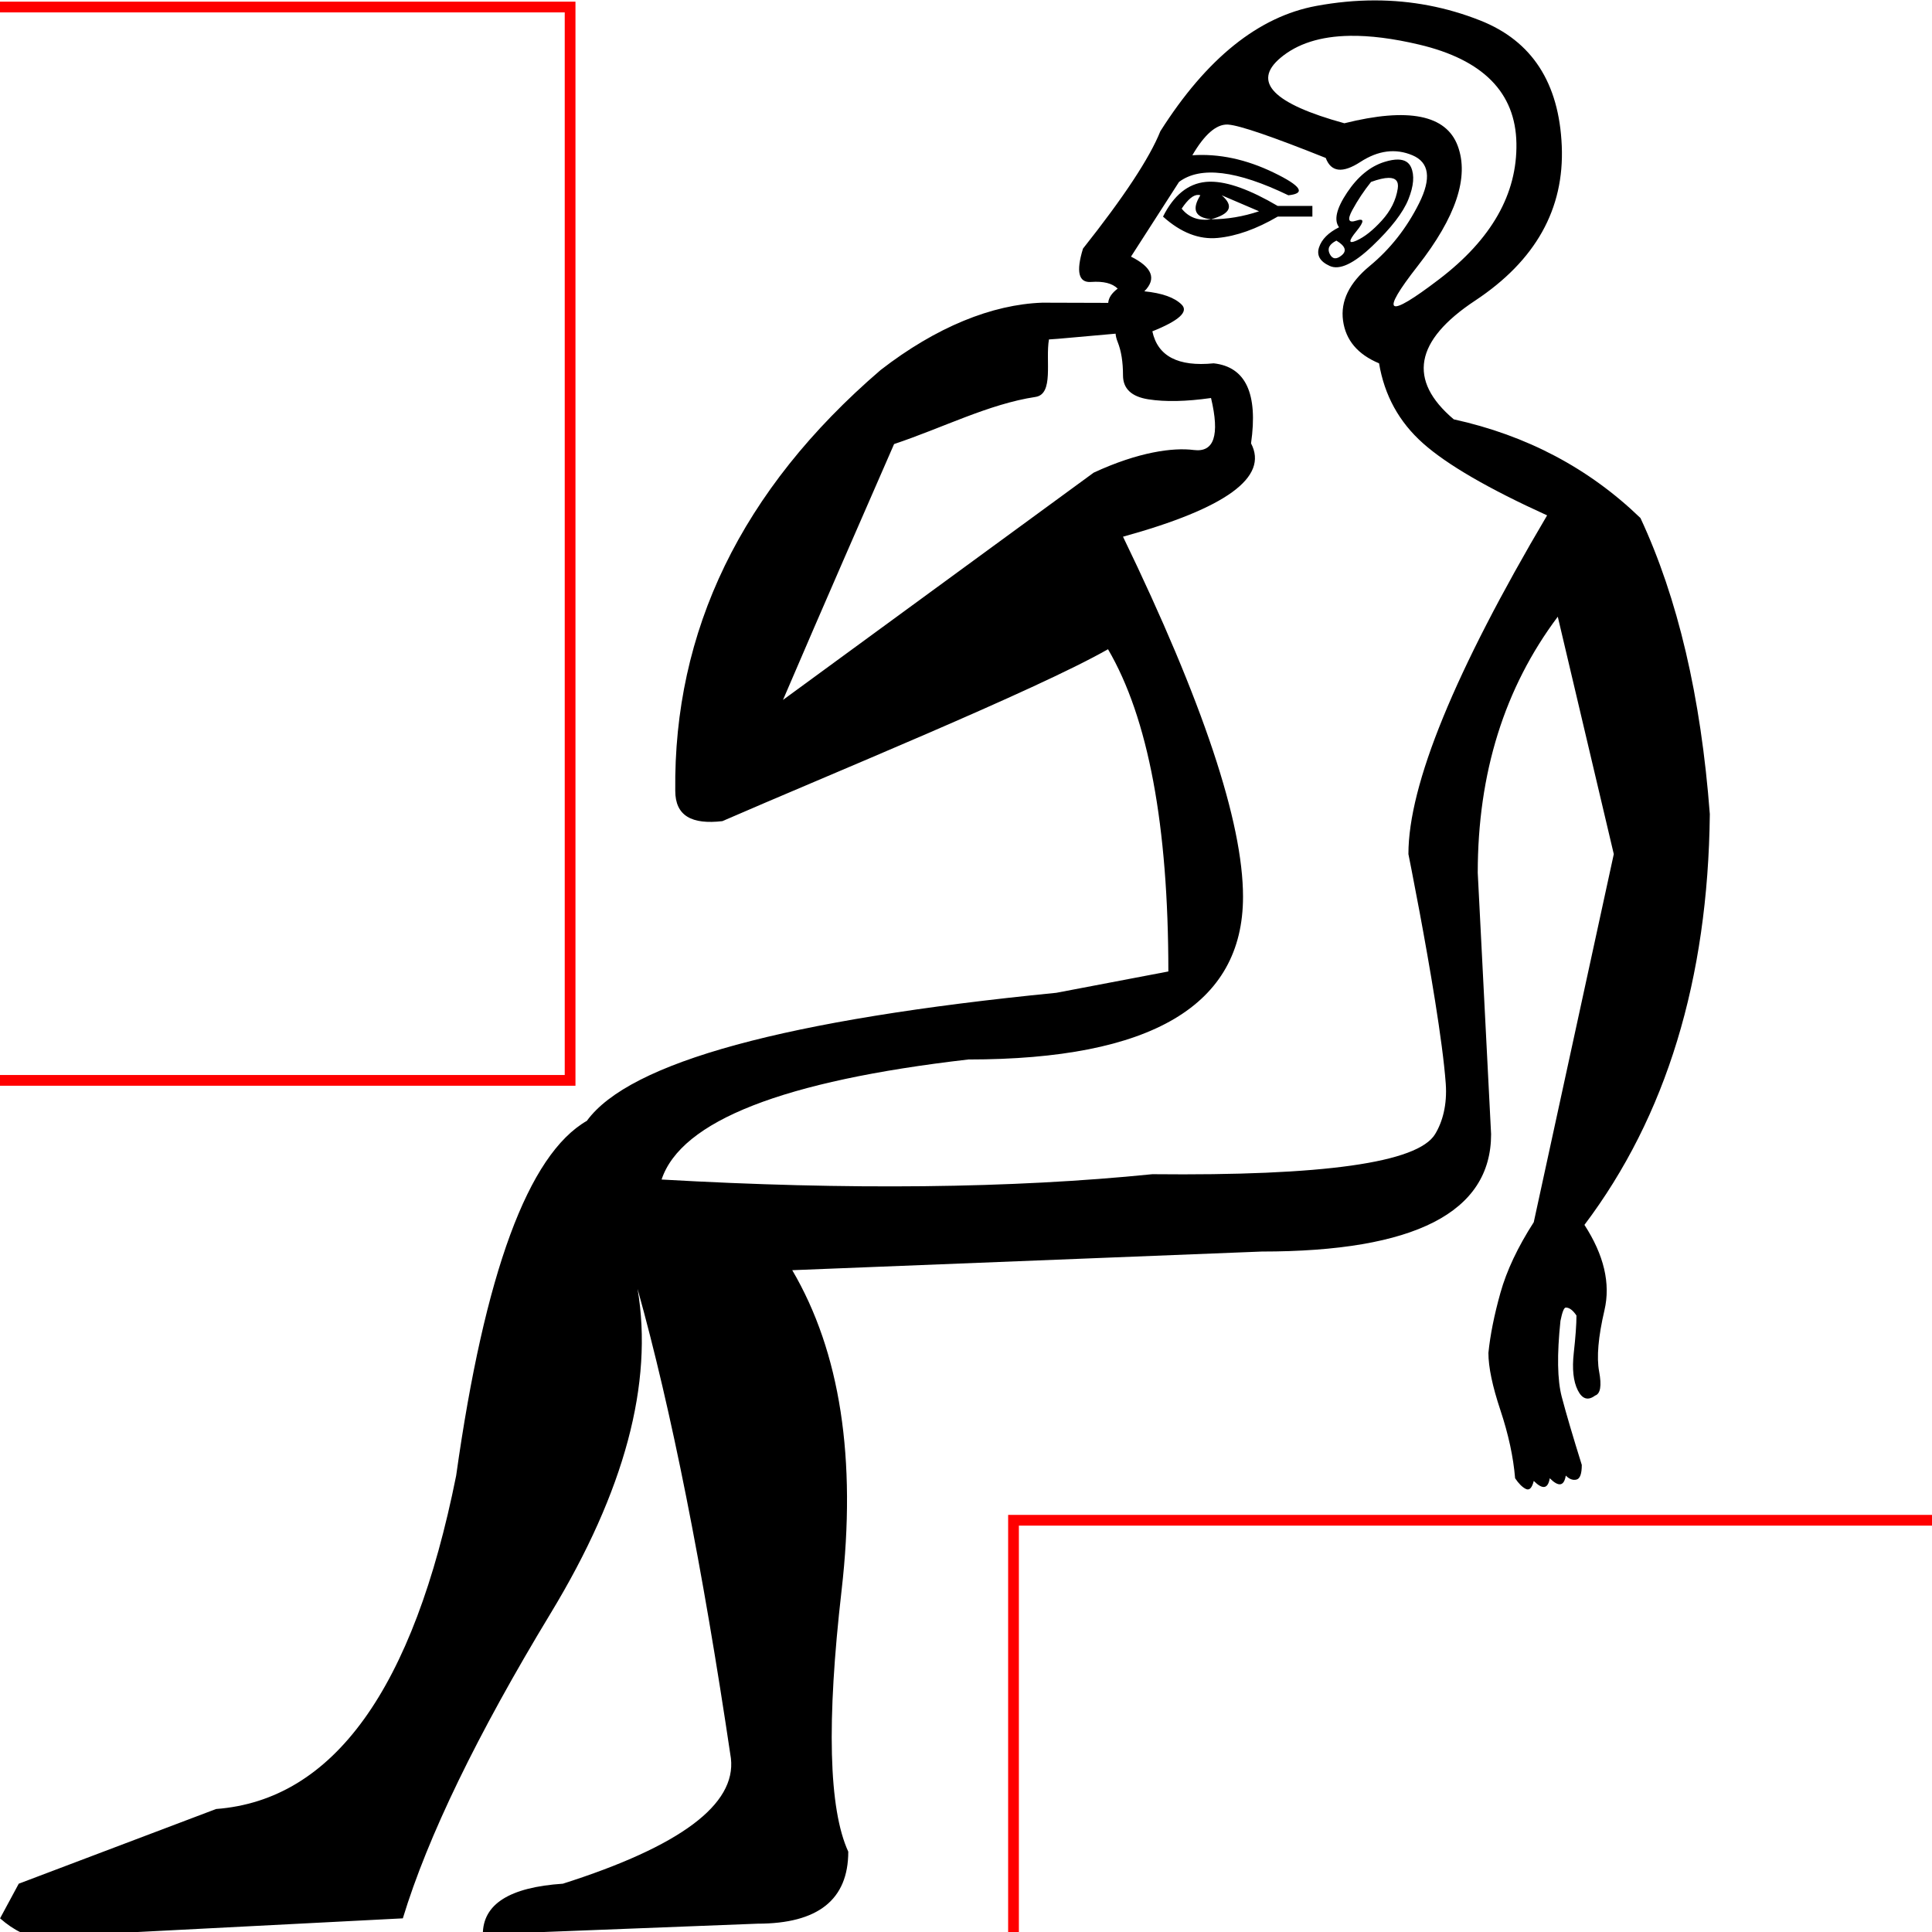 <?xml version="1.0" encoding="UTF-8" standalone="no"?>
<svg
   xmlns:dc="http://purl.org/dc/elements/1.1/"
   xmlns:cc="http://web.resource.org/cc/"
   xmlns:rdf="http://www.w3.org/1999/02/22-rdf-syntax-ns#"
   xmlns:svg="http://www.w3.org/2000/svg"
   xmlns="http://www.w3.org/2000/svg"
   xmlns:sodipodi="http://sodipodi.sourceforge.net/DTD/sodipodi-0.dtd"
   xmlns:inkscape="http://www.inkscape.org/namespaces/inkscape"
   width="1800"
   height="1800"
   id="svg2265"
   sodipodi:version="0.32"
   inkscape:version="0.45.1"
   sodipodi:docname="A17.svg"
   sodipodi:docbase="/Users/rosmord/Travail/Gsigns/Distribution"
   inkscape:output_extension="org.inkscape.output.svg.inkscape"
   version="1.0">
  <defs
     id="defs2270" />
  <sodipodi:namedview
     inkscape:window-height="752"
     inkscape:window-width="1280"
     inkscape:pageshadow="2"
     inkscape:pageopacity="0.0"
     guidetolerance="10.0"
     gridtolerance="10.0"
     objecttolerance="10.0"
     borderopacity="1.0"
     bordercolor="#666666"
     pagecolor="#ffffff"
     id="base"
     width="1800px"
     height="1800px"
     inkscape:zoom="0.305"
     inkscape:cx="900"
     inkscape:cy="348.40505"
     inkscape:window-x="0"
     inkscape:window-y="22"
     inkscape:current-layer="svg2265" />
  <path
     style="fill:#000000;stroke:none"
     d="M 1280.938,0.375 C 1263.114,0.366 1244.946,2.083 1226.438,5.5 C 1172.594,15.44 1124.137,54.356 1081.062,122.281 C 1071.122,147.132 1047.104,183.58 1009,231.625 C 1002.373,253.162 1004.872,263.516 1016.469,262.688 C 1028.066,261.859 1036.342,263.936 1041.312,268.906 C 1035.794,273.045 1032.849,277.474 1032.5,282.188 L 971.031,282 C 924.263,283.67 872.248,304.632 820.469,344.719 C 690.186,456.628 627.455,588.126 629.125,736.781 C 629.125,760.165 644.636,768.372 673.031,765.031 C 769.029,723.226 965.533,642.983 1032.312,604.875 C 1069.797,668.976 1088.531,769.063 1088.531,905.094 L 984.156,924.969 C 732.335,949.82 586.542,989.578 546.781,1044.25 C 492.11,1075.728 451.507,1185.916 425,1374.781 C 385.239,1573.587 310.687,1677.123 201.344,1685.406 L 17.469,1755 L 0.062,1787.281 C 13.316,1798.878 25.747,1804.688 37.344,1804.688 L 375.312,1787.281 C 398.507,1711.072 444.465,1616.235 513.219,1502.75 C 581.972,1389.265 608.911,1288.618 594,1200.812 C 625.478,1313.469 654.461,1459.262 680.969,1638.188 C 685.939,1681.262 633.75,1720.209 524.406,1755 C 474.705,1758.313 449.844,1774.055 449.844,1802.219 L 705.812,1792.25 C 762.141,1792.25 790.312,1769.888 790.312,1725.156 C 772.089,1685.395 770.012,1604.222 784.094,1481.625 C 798.176,1359.028 782.856,1259.615 738.125,1183.406 L 1175.5,1166.031 C 1317.978,1166.031 1389.219,1129.583 1389.219,1056.688 L 1376.781,813.156 C 1376.781,720.38 1401.642,640.831 1451.344,574.562 L 1503.531,795.75 L 1428.969,1138.688 C 1414.058,1161.882 1403.705,1183.822 1397.906,1204.531 C 1392.108,1225.24 1388.375,1243.902 1386.719,1260.469 C 1386.719,1273.723 1390.451,1291.509 1397.906,1313.875 C 1405.362,1336.241 1409.937,1357.37 1411.594,1377.25 C 1414.907,1382.22 1418.218,1385.531 1421.531,1387.188 C 1424.845,1388.844 1427.312,1386.377 1428.969,1379.75 C 1437.253,1388.034 1442.218,1387.19 1443.875,1377.25 C 1452.159,1385.534 1457.156,1384.722 1458.812,1374.781 C 1462.126,1378.095 1465.437,1379.328 1468.75,1378.5 C 1472.064,1377.672 1473.719,1373.128 1473.719,1364.844 C 1465.435,1338.336 1459.204,1317.207 1455.062,1301.469 C 1450.921,1285.73 1450.531,1262.103 1453.844,1230.625 C 1455.501,1222.341 1457.156,1218.219 1458.812,1218.219 C 1462.126,1218.219 1465.437,1220.686 1468.75,1225.656 C 1468.75,1233.94 1467.907,1245.559 1466.25,1260.469 C 1464.593,1275.38 1465.827,1286.966 1469.969,1295.25 C 1474.111,1303.534 1479.498,1305.189 1486.125,1300.219 C 1491.095,1298.562 1492.36,1291.097 1489.875,1277.844 C 1487.39,1264.59 1489.045,1245.538 1494.844,1220.688 C 1500.642,1195.837 1494.411,1169.352 1476.188,1141.188 C 1552.396,1040.128 1591.343,912.543 1593,758.469 C 1584.716,649.125 1563.166,557.177 1528.375,482.625 C 1480.33,436.237 1422.363,405.598 1354.438,390.688 C 1311.363,354.24 1317.984,317.37 1374.312,280.094 C 1430.641,242.818 1457.548,194.782 1455.062,135.969 C 1452.578,77.155 1427.326,38.208 1379.281,19.156 C 1347.752,6.653 1314.964,0.392 1280.938,0.375 z M 1257.625,33.375 C 1276.386,33.081 1297.896,35.81 1322.125,41.531 C 1381.767,55.613 1411.984,86.252 1412.812,133.469 C 1413.641,180.685 1389.623,222.943 1340.75,260.219 C 1291.877,297.495 1285.256,293.341 1320.875,247.781 C 1356.495,202.222 1368.925,164.961 1358.156,135.969 C 1347.388,106.976 1312.173,99.933 1252.531,114.844 C 1186.263,96.62 1166.399,76.334 1192.906,53.969 C 1208.645,40.689 1230.205,33.805 1257.625,33.375 z M 1143.438,116.031 C 1143.775,116.037 1144.101,116.068 1144.438,116.094 C 1155.206,116.922 1185.455,127.276 1235.156,147.156 C 1240.126,160.41 1250.87,161.644 1267.438,150.875 C 1284.005,140.106 1300.168,138.029 1315.906,144.656 C 1331.645,151.283 1333.722,166.212 1322.125,189.406 C 1310.528,212.6 1295.208,232.042 1276.156,247.781 C 1257.104,263.52 1248.796,280.495 1251.281,298.719 C 1253.766,316.943 1264.963,330.216 1284.844,338.5 C 1289.814,368.321 1303.478,393.182 1325.844,413.062 C 1348.209,432.943 1386.735,455.305 1441.406,480.156 C 1355.257,625.947 1312.188,731.138 1312.188,795.75 C 1312.188,795.75 1316.704,818.08 1322.511,849.228 C 1331.674,898.382 1344.052,969.496 1346.969,1009.469 C 1348.415,1029.281 1343.975,1045.28 1337.031,1056.688 C 1320.781,1083.384 1232.67,1095.626 1073.625,1093.969 C 942.744,1107.222 790.33,1108.878 616.375,1098.938 C 634.599,1044.266 729.858,1006.974 902.156,987.094 C 1072.798,987.094 1158.094,936.56 1158.094,835.5 C 1158.094,765.918 1120.833,654.106 1046.281,500.031 C 1142.371,473.524 1182.13,444.54 1165.562,413.062 C 1172.189,366.674 1160.602,341.813 1130.781,338.5 C 1097.647,341.813 1078.595,331.882 1073.625,308.688 C 1098.476,298.747 1107.564,290.439 1100.938,283.812 C 1094.311,277.186 1082.723,273.063 1066.156,271.406 C 1077.753,259.809 1073.599,249.034 1053.719,239.094 L 1098.469,169.5 C 1118.35,154.59 1152.299,158.743 1200.344,181.938 C 1216.911,180.281 1212.367,173.238 1186.688,160.812 C 1161.008,148.387 1135.726,143 1110.875,144.656 C 1122.11,125.397 1132.98,115.856 1143.438,116.031 z M 1302.625,148.656 C 1299.053,148.579 1294.783,149.322 1289.812,150.875 C 1276.559,155.017 1264.972,164.527 1255.031,179.438 C 1245.091,194.348 1242.592,205.123 1247.562,211.75 C 1237.622,216.72 1231.423,222.951 1228.938,230.406 C 1226.453,237.862 1229.763,243.639 1238.875,247.781 C 1247.987,251.923 1261.229,245.723 1278.625,229.156 C 1296.021,212.589 1307.217,198.082 1312.188,185.656 C 1317.158,173.231 1317.97,163.299 1314.656,155.844 C 1312.585,151.184 1308.579,148.786 1302.625,148.656 z M 1293.688,165.719 C 1300.418,165.654 1303.285,168.988 1302.25,175.719 C 1300.593,186.487 1295.627,196.419 1287.344,205.531 C 1279.06,214.643 1271.174,220.874 1263.719,224.188 C 1256.264,227.501 1256.264,224.581 1263.719,215.469 C 1271.174,206.357 1271.174,203.046 1263.719,205.531 C 1256.264,208.016 1255.03,204.706 1260,195.594 C 1264.97,186.482 1270.748,177.784 1277.375,169.5 C 1284.209,167.015 1289.649,165.758 1293.688,165.719 z M 1128.125,169.281 C 1126.47,169.276 1124.866,169.345 1123.312,169.5 C 1106.745,171.157 1093.503,181.932 1083.562,201.812 C 1100.13,216.723 1117.104,223.344 1134.5,221.688 C 1151.896,220.031 1170.526,213.41 1190.406,201.812 L 1222.719,201.812 L 1222.719,191.875 L 1190.406,191.875 C 1164.882,176.861 1144.124,169.328 1128.125,169.281 z M 1116.438,181.594 C 1117.085,181.62 1117.723,181.73 1118.344,181.938 C 1110.06,195.191 1113.371,202.656 1128.281,204.312 C 1146.505,199.342 1149.816,191.878 1138.219,181.938 C 1149.816,186.908 1161.434,191.874 1173.031,196.844 C 1158.121,201.814 1143.192,204.312 1128.281,204.312 C 1116.684,205.969 1107.564,202.659 1100.938,194.375 C 1106.736,185.677 1111.907,181.413 1116.438,181.594 z M 1245.094,224.188 C 1253.377,229.158 1255.033,233.702 1250.062,237.844 C 1245.092,241.986 1241.36,241.564 1238.875,236.594 C 1236.39,231.624 1238.467,227.501 1245.094,224.188 z M 1039.375,310.875 C 1039.542,313.217 1040.184,315.802 1041.312,318.625 C 1044.626,326.909 1046.281,337.262 1046.281,349.688 C 1046.281,362.113 1054.136,369.546 1069.875,372.031 C 1085.614,374.516 1105.087,374.126 1128.281,370.812 C 1136.565,405.604 1131.177,421.735 1112.125,419.25 C 1093.073,416.765 1060.596,421.04 1018.938,440.375 L 729.5,652.094 C 769.587,558.558 804.605,478.86 833,413.719 C 878.098,398.686 921.292,376.363 964.75,369.812 C 982.083,367.2 973.881,335.801 977.281,316.25 C 981.73,316.196 1016.517,312.798 1039.375,310.875 z M 105.312,1884.781 C 105.177,1885.764 105.404,1886.9 105.312,1887.906 C 108.148,1887.969 108.815,1887.85 111.594,1887.906 C 109.833,1886.56 107.051,1886.13 105.312,1884.781 z "
     id="path2267"
     sodipodi:nodetypes="csccscccccccccccccccccccccccscccccccscccscccscscscsscssccccccsccssscscsccscssssscsccssscccsccccsccccscccsscsssssccsssssscccscsccccccccccccccssccssscscccscccccc" />
  <rect
     style="opacity:1;fill:none;fill-opacity:1;stroke:#ff0000;stroke-width:10;stroke-miterlimit:4;stroke-dasharray:none;stroke-opacity:1"
     id="zone1"
     width="1111.475"
     height="1000"
     x="-580.328"
     y="6.557"
     inkscape:label="gravity:e" />
  <rect
     style="opacity:1;fill:none;fill-opacity:1;stroke:#ff0000;stroke-width:10;stroke-miterlimit:4;stroke-dasharray:none;stroke-opacity:1"
     id="zone2"
     width="1291.803"
     height="632.787"
     x="944.262"
     y="1416.393"
     inkscape:label="gravity:st" />
</svg>
